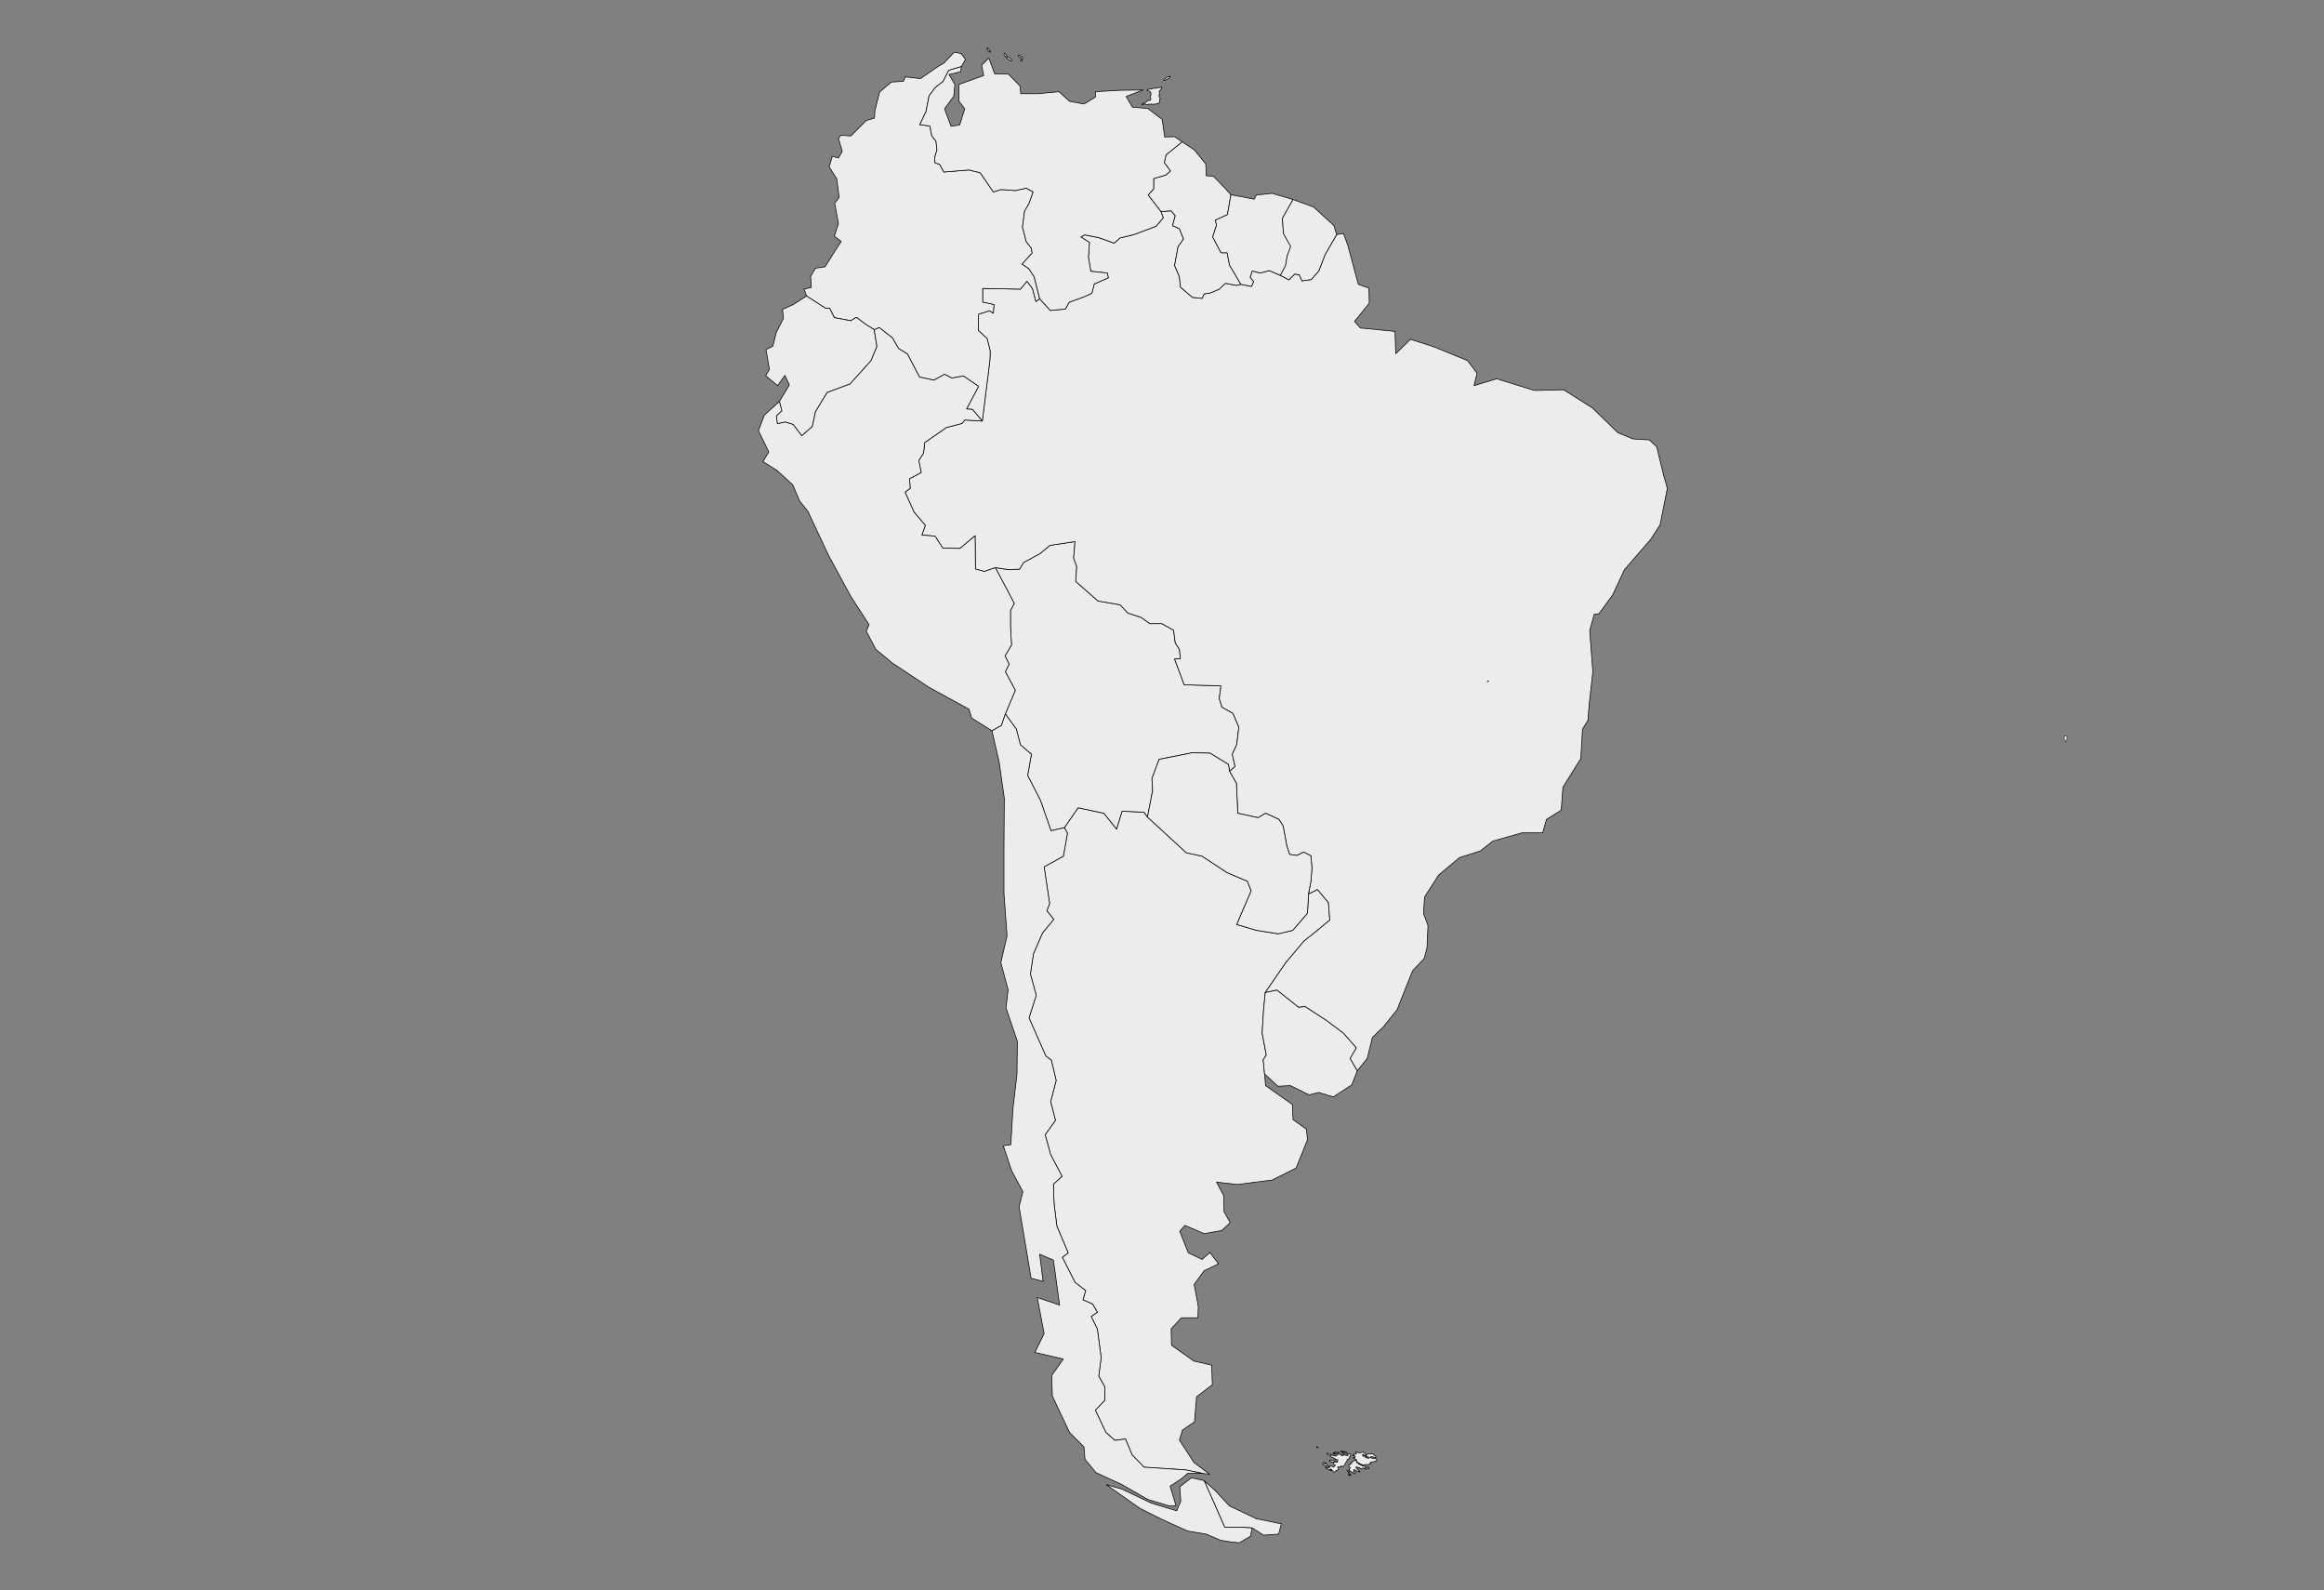 <?xml version="1.0" encoding="UTF-8" standalone="no"?>
<!--
*************Map created by Simplemaps.com********************		
*************Attribution is highly appreciated!***************
*************http://simplemaps.com****************************

The MIT License (MIT)

Copyright (c) 2020 Pareto Softare, LLC DBA Simplemaps.com

Permission is hereby granted, free of charge, to any person obtaining a copy
of this software and associated documentation files (the "Software"), to deal
in the Software without restriction, including without limitation the rights
to use, copy, modify, merge, publish, distribute, sublicense, and/or sell
copies of the Software, and to permit persons to whom the Software is
furnished to do so, subject to the following conditions:

The above copyright notice and this permission notice shall be included in
all copies or substantial portions of the Software.

THE SOFTWARE IS PROVIDED "AS IS", WITHOUT WARRANTY OF ANY KIND, EXPRESS OR
IMPLIED, INCLUDING BUT NOT LIMITED TO THE WARRANTIES OF MERCHANTABILITY,
FITNESS FOR A PARTICULAR PURPOSE AND NONINFRINGEMENT. IN NO EVENT SHALL THE
AUTHORS OR COPYRIGHT HOLDERS BE LIABLE FOR ANY CLAIM, DAMAGES OR OTHER
LIABILITY, WHETHER IN AN ACTION OF CONTRACT, TORT OR OTHERWISE, ARISING FROM,
OUT OF OR IN CONNECTION WITH THE SOFTWARE OR THE USE OR OTHER DEALINGS IN
THE SOFTWARE.

-->

<svg
   baseprofile="tiny"
   fill="#ececec"
   height="684"
   stroke="black"
   stroke-linecap="round"
   stroke-linejoin="round"
   stroke-width=".2"
   version="1.2"
   viewbox="0 0 1000 684"
   width="1000"
   id="svg775"
   sodipodi:docname="south-america.svg"
   inkscape:version="1.1.1 (3bf5ae0d25, 2021-09-20)"
   xmlns:inkscape="http://www.inkscape.org/namespaces/inkscape"
   xmlns:sodipodi="http://sodipodi.sourceforge.net/DTD/sodipodi-0.dtd"
   xmlns="http://www.w3.org/2000/svg"
   xmlns:svg="http://www.w3.org/2000/svg">
  <rect width="100%" height="100%" fill="#808080" stroke="none"/>
  <defs
     id="defs779" />
  <sodipodi:namedview
     id="namedview777"
     pagecolor="#ffffff"
     bordercolor="#666666"
     borderopacity="1.0"
     inkscape:pageshadow="2"
     inkscape:pageopacity="0.0"
     inkscape:pagecheckerboard="0"
     showgrid="false"
     inkscape:zoom="0.89449008"
     inkscape:cx="424.82305"
     inkscape:cy="314.70444"
     inkscape:window-width="1920"
     inkscape:window-height="1001"
     inkscape:window-x="381"
     inkscape:window-y="1341"
     inkscape:window-maximized="1"
     inkscape:current-layer="svg775" />
  <path
     className="AR"
     d="m 538.812,657.311 -4.432,-0.295 h -7.387 l -8.865,-20.094 4.58,4.137 6.353,6.796 11.524,5.467 10.786,2.216 -1.182,4.432 -6.501,0.443 z"
     id="path8"
     style="stroke-width:0.295" />
  <path
     className="AR"
     d="m 493.749,351.474 16.695,15.366 6.796,1.477 10.786,7.092 8.717,3.694 1.625,4.137 -6.205,14.479 8.569,2.512 9.308,1.477 6.205,-1.477 6.353,-7.387 0.443,-8.274 3.841,-1.921 4.728,5.614 0.591,7.535 -6.205,5.171 -4.876,3.841 -7.831,9.308 -8.865,12.854 -0.739,7.683 -0.591,9.751 1.773,9.456 -1.33,2.068 0.591,6.058 0.443,5.023 11.524,8.126 0.295,6.501 5.762,4.137 0.443,4.58 -4.876,12.115 -10.342,5.171 -15.07,1.921 -8.865,-1.034 3.103,5.762 0.148,6.944 2.659,4.728 -3.694,3.398 -7.535,1.33 -8.274,-3.546 -2.216,2.512 3.694,9.308 5.91,2.807 3.398,-2.955 3.694,4.876 -6.205,2.955 -4.285,5.91 1.773,9.308 -0.148,5.023 h -7.092 l -4.432,4.728 0.148,7.092 9.604,6.796 7.683,1.773 0.295,8.422 -6.796,5.171 -0.886,10.786 -5.171,3.546 -1.33,4.285 6.205,9.604 6.796,5.171 -3.103,-0.443 -7.24,-1.477 -17.877,-1.182 -5.171,-5.319 -2.807,-6.796 -4.58,0.591 -3.841,-3.398 -4.58,-9.604 3.989,-4.137 0.148,-5.762 -2.659,-4.728 1.034,-7.978 -1.625,-12.263 -2.659,-5.467 2.659,-1.773 -2.068,-3.546 -4.137,-1.773 1.182,-3.989 -4.58,-3.546 -5.467,-10.786 2.512,-1.921 -4.876,-11.524 -1.182,-9.604 -0.295,-8.422 3.694,-3.398 -4.876,-9.308 -2.364,-8.569 4.432,-6.205 -2.068,-7.978 2.364,-9.16 -2.068,-8.717 -2.364,-1.773 -7.24,-16.4 3.103,-9.751 -2.512,-9.16 1.33,-8.717 3.841,-8.865 4.876,-5.91 -2.955,-3.694 1.182,-3.103 -2.364,-15.809 8.274,-4.58 1.773,-9.899 -1.33,-2.364 5.91,-8.569 11.081,2.364 5.467,6.796 2.364,-7.683 9.456,0.443 z"
     id="path10"
     style="stroke-width:0.295" />
  <path
     d="m 529.061,331.823 -0.443,-2.955 -7.978,-4.876 -7.683,-0.148 -14.184,2.807 -3.103,8.274 0.295,5.171 -2.216,11.377 -1.477,-2.068 -9.456,-0.443 -2.364,7.683 -5.467,-6.796 -11.081,-2.364 -5.91,8.569 -5.762,1.33 -4.58,-13.15 -5.467,-10.638 1.625,-9.16 -4.728,-3.989 -1.773,-6.796 -4.728,-6.501 4.285,-10.195 -4.285,-7.978 1.625,-3.25 -1.773,-3.546 2.807,-4.728 -0.443,-7.978 v -6.796 l 1.625,-3.103 -8.126,-15.366 6.205,0.886 4.285,-0.295 1.625,-2.807 7.092,-3.841 4.285,-3.546 10.786,-1.625 -0.591,7.092 1.33,3.694 -0.443,6.353 9.604,8.422 9.456,1.625 3.398,3.546 5.762,1.921 3.694,2.659 h 5.171 l 5.023,2.807 0.739,5.467 1.773,2.807 0.443,3.989 -2.512,0.148 4.137,11.081 15.809,0.443 -0.739,5.467 1.182,3.694 4.728,2.659 2.512,5.91 -0.886,7.535 -1.921,4.137 1.182,5.319 z"
     id="BO"
     name="Bolivia"
     style="stroke-width:0.295" />
  <path
     d="m 533.937,122.318 4.58,0.886 0.886,-2.068 -1.477,-1.773 0.886,-2.807 3.398,0.886 3.989,-1.034 4.728,2.068 3.694,1.921 2.512,-2.512 1.921,0.295 1.182,2.659 3.989,-0.591 3.25,-3.694 2.659,-6.944 5.023,-8.717 2.955,-0.443 1.921,5.319 4.432,16.548 4.58,1.625 0.148,6.501 -6.353,7.831 2.512,2.807 14.922,1.477 0.295,9.604 6.353,-6.205 10.49,3.398 14.036,5.762 4.137,5.467 -1.33,5.319 9.751,-2.955 16.252,5.023 12.559,-0.295 12.411,7.831 10.933,10.638 6.501,2.659 7.092,0.443 3.103,2.955 2.955,12.115 1.625,5.762 -3.103,15.661 -3.989,6.205 -11.377,13.15 -5.023,10.786 -5.91,8.126 -2.068,0.295 -1.921,6.944 1.33,17.73 -1.625,14.627 -0.443,6.205 -2.364,3.841 -0.739,12.706 -7.683,12.263 -0.739,9.899 -6.353,3.989 -1.625,5.762 h -8.865 l -12.559,3.546 -5.467,4.285 -8.865,2.807 -9.013,7.535 -6.058,9.456 -0.443,7.092 1.921,5.171 -0.443,9.604 -1.182,4.58 -5.023,5.319 -6.649,16.695 -5.91,7.387 -4.728,4.58 -2.216,9.013 -4.285,5.319 -3.103,-5.319 2.659,-4.58 -5.614,-6.353 -7.092,-5.319 -9.308,-6.058 -2.807,0.295 -9.308,-7.387 -5.023,1.034 8.865,-12.854 7.831,-9.308 4.876,-3.841 6.205,-5.171 -0.591,-7.535 -4.728,-5.614 -3.841,1.921 1.034,-5.467 0.443,-5.614 -0.443,-5.319 -3.103,-1.625 -2.955,1.477 -3.103,-0.443 -1.182,-3.546 -1.625,-8.717 -1.773,-2.807 -5.762,-2.659 -3.25,1.921 -8.717,-1.921 -0.591,-12.854 -2.955,-5.171 2.364,-2.068 -1.182,-5.319 1.921,-4.137 0.886,-7.535 -2.512,-5.91 -4.728,-2.659 -1.182,-3.694 0.739,-5.467 -15.809,-0.443 -4.137,-11.081 2.512,-0.148 -0.443,-3.989 -1.773,-2.807 -0.739,-5.467 -5.023,-2.807 h -5.171 l -3.694,-2.659 -5.762,-1.921 -3.398,-3.546 -9.456,-1.625 -9.604,-8.422 0.443,-6.353 -1.33,-3.694 0.591,-7.092 -10.786,1.625 -4.285,3.546 -7.092,3.841 -1.625,2.807 -4.285,0.295 -6.205,-0.886 -4.728,1.625 -3.841,-1.034 -0.148,-14.332 -6.501,5.467 -7.387,-0.148 -3.398,-5.171 -5.614,-0.443 1.477,-4.137 -4.876,-5.762 -3.841,-8.569 2.216,-1.625 -0.295,-4.137 5.023,-2.659 -1.034,-5.171 2.068,-3.25 0.443,-4.432 9.308,-6.501 6.796,-1.773 1.182,-1.477 7.535,0.443 3.25,-26.004 0.148,-4.137 -1.33,-5.319 -3.841,-3.546 0.148,-6.944 4.728,-1.477 1.625,1.034 0.295,-3.694 -4.876,-1.034 v -5.91 l 16.252,0.295 2.807,-3.398 2.364,3.103 1.477,5.614 1.625,-1.182 4.58,5.023 6.501,-0.591 1.625,-2.955 6.205,-2.216 3.546,-1.625 1.034,-3.989 6.058,-2.659 -0.443,-2.068 -7.092,-0.739 -1.034,-6.058 0.443,-6.353 -3.694,-2.364 1.625,-0.886 6.058,1.182 6.649,2.364 2.512,-2.216 6.058,-1.477 9.456,-3.546 3.103,-3.694 -1.034,-2.659 4.432,-0.295 1.773,2.068 -1.182,4.285 2.955,1.33 1.773,4.432 -2.364,3.398 -1.477,7.978 2.068,4.876 0.443,4.432 5.171,4.432 4.137,0.443 0.886,-1.921 2.659,-0.443 3.841,-1.625 2.659,-2.512 4.728,0.886 z"
     id="BR"
     name="Brazil"
     style="stroke-width:0.295" />
  <path
     d="m 413.67,28.646 -5.467,1.625 -2.364,4.728 -3.398,2.659 -2.659,3.546 -1.33,6.796 -2.659,5.614 4.285,0.591 0.886,4.285 1.773,2.216 0.443,3.694 -1.034,3.546 0.148,2.068 2.068,0.739 1.773,3.25 10.786,-0.886 4.876,1.182 5.614,8.274 3.398,-1.034 6.058,0.443 4.728,-1.034 2.955,1.625 -1.773,5.023 -1.921,3.25 -0.886,6.796 1.625,6.353 2.216,2.807 0.295,2.068 -4.285,4.728 2.955,2.068 2.216,3.398 2.364,9.456 -1.625,1.182 -1.477,-5.614 -2.364,-3.103 -2.807,3.398 -16.252,-0.295 v 5.91 l 4.876,1.034 -0.295,3.694 -1.625,-1.034 -4.728,1.477 -0.148,6.944 3.841,3.546 1.33,5.319 -0.148,4.137 -3.25,26.004 -4.285,-5.023 -2.512,-0.148 5.171,-9.751 -6.501,-4.432 -5.023,0.886 -3.103,-1.625 -4.58,2.512 -6.205,-1.33 -5.171,-9.899 -3.841,-2.364 -2.659,-4.58 -5.614,-4.432 -2.216,0.886 -3.546,-2.216 -4.137,-3.103 -2.364,1.477 -7.092,-1.33 -2.068,-4.137 -1.625,0.148 -8.274,-5.319 -1.034,-2.955 3.103,-0.739 -0.295,-4.728 2.068,-3.546 4.137,-0.591 3.694,-5.91 3.25,-5.023 -2.955,-2.216 1.773,-5.467 -1.625,-8.717 1.921,-2.512 -1.034,-7.978 -3.25,-5.171 1.33,-4.58 2.659,0.739 1.625,-2.807 -1.625,-5.614 1.034,-1.33 4.285,0.295 6.649,-6.649 3.546,-1.034 0.148,-3.103 2.068,-8.126 5.023,-4.285 5.171,-0.295 0.886,-1.921 6.501,0.739 6.796,-4.728 3.398,-2.068 4.285,-4.58 2.955,0.591 1.921,2.512 z"
     id="CO"
     name="Colombia"
     style="stroke-width:0.295" />
  <path
     d="m 376.143,141.82 1.182,7.24 -2.512,6.058 -9.013,10.047 -9.899,3.694 -5.023,8.274 -1.33,6.353 -4.58,3.989 -3.694,-4.876 -3.398,-1.034 -3.398,0.739 -0.443,-3.398 2.364,-2.216 -1.034,-3.989 4.285,-7.092 -1.921,-4.137 -3.103,4.432 -5.171,-4.285 1.625,-2.659 -1.477,-8.569 2.955,-1.477 1.477,-5.91 3.103,-6.058 -0.443,-3.841 4.58,-2.068 5.762,-3.694 8.274,5.319 1.625,-0.148 2.068,4.137 7.092,1.33 2.364,-1.477 4.137,3.103 z"
     id="EC"
     name="Ecuador"
     style="stroke-width:0.295" />
  <path
     d="m 529.652,83.756 -1.477,8.569 -5.171,2.364 0.443,2.216 -1.625,5.023 3.546,6.796 h 2.659 l 1.034,5.319 4.876,8.274 -1.921,0.443 -4.728,-0.886 -2.659,2.512 -3.841,1.625 -2.659,0.443 -0.886,1.921 -4.137,-0.443 -5.171,-4.432 -0.443,-4.432 -2.068,-4.876 1.477,-7.978 2.364,-3.398 -1.773,-4.432 -2.955,-1.33 1.182,-4.285 -1.773,-2.068 -4.432,0.295 -5.467,-7.092 2.364,-2.659 v -4.432 l 5.171,-1.477 2.068,-1.773 -2.659,-3.546 0.739,-3.398 6.944,-5.614 5.319,3.546 4.876,6.058 0.148,5.023 3.103,0.148 4.432,4.58 z"
     id="GY"
     name="Guyana"
     style="stroke-width:0.295" />
  <path
     d="m 422.683,181.121 -7.535,-0.443 -1.182,1.477 -6.796,1.773 -9.308,6.501 -0.443,4.432 -2.068,3.25 1.034,5.171 -5.023,2.659 0.295,4.137 -2.216,1.625 3.841,8.569 4.876,5.762 -1.477,4.137 5.614,0.443 3.398,5.171 7.387,0.148 6.501,-5.467 0.148,14.332 3.841,1.034 4.728,-1.625 8.126,15.366 -1.625,3.103 v 6.796 l 0.443,7.978 -2.807,4.728 1.773,3.546 -1.625,3.25 4.285,7.978 -4.285,10.195 -1.625,4.876 -4.137,2.364 -8.717,-5.467 -1.182,-3.841 -17.286,-9.456 -15.809,-10.49 -6.944,-5.762 -4.137,-7.831 1.182,-2.807 -7.978,-12.411 -9.456,-17.434 -8.865,-18.912 -3.546,-4.432 -2.955,-6.944 -6.796,-6.205 -6.058,-3.841 2.512,-4.137 -4.432,-9.16 2.512,-6.649 6.501,-5.91 1.034,3.989 -2.364,2.216 0.443,3.398 3.398,-0.739 3.398,1.034 3.694,4.876 4.58,-3.989 1.33,-6.353 5.023,-8.274 9.899,-3.694 9.013,-10.047 2.512,-6.058 -1.182,-7.24 2.216,-0.886 5.614,4.432 2.659,4.58 3.841,2.364 5.171,9.899 6.205,1.33 4.58,-2.512 3.103,1.625 5.023,-0.886 6.501,4.432 -5.171,9.751 2.512,0.148 z"
     id="PE"
     name="Peru"
     style="stroke-width:0.295" />
  <path
     d="m 529.061,331.823 2.955,5.171 0.591,12.854 8.717,1.921 3.25,-1.921 5.762,2.659 1.773,2.807 1.625,8.717 1.182,3.546 3.103,0.443 2.955,-1.477 3.103,1.625 0.443,5.319 -0.443,5.614 -1.034,5.467 -0.443,8.274 -6.353,7.387 -6.205,1.477 -9.308,-1.477 -8.569,-2.512 6.205,-14.479 -1.625,-4.137 -8.717,-3.694 -10.786,-7.092 -6.796,-1.477 -16.695,-15.366 2.216,-11.377 -0.295,-5.171 3.103,-8.274 14.184,-2.807 7.683,0.148 7.978,4.876 z"
     id="PY"
     name="Paraguay"
     style="stroke-width:0.295" />
  <path
     d="m 556.394,85.824 -4.58,8.126 0.443,6.501 3.25,5.614 -1.625,3.989 -0.739,4.432 -2.216,3.989 -4.728,-2.068 -3.989,1.034 -3.398,-0.886 -0.886,2.807 1.477,1.773 -0.886,2.068 -4.58,-0.886 -4.876,-8.274 -1.034,-5.319 h -2.659 l -3.546,-6.796 1.625,-5.023 -0.443,-2.216 5.171,-2.364 1.477,-8.569 10.047,1.921 0.886,-1.773 6.796,-0.739 z"
     id="SR"
     name="Suriname"
     style="stroke-width:0.295" />
  <path
     d="m 584.023,460.659 -2.364,6.058 -7.978,5.171 -6.205,-1.921 -4.137,1.034 -8.126,-3.989 -5.319,0.295 -5.762,-5.319 -0.591,-6.058 1.33,-2.068 -1.773,-9.456 0.591,-9.751 0.739,-7.683 5.023,-1.034 9.308,7.387 2.807,-0.295 9.308,6.058 7.092,5.319 5.614,6.353 -2.659,4.58 z"
     id="UY"
     name="Uruguay"
     style="stroke-width:0.295" />
  <path
     d="m 508.672,61.002 -6.944,5.614 -0.739,3.398 2.659,3.546 -2.068,1.773 -5.171,1.477 v 4.432 l -2.364,2.659 5.467,7.092 1.034,2.659 -3.103,3.694 -9.456,3.546 -6.058,1.477 -2.512,2.216 -6.649,-2.364 -6.058,-1.182 -1.625,0.886 3.694,2.364 -0.443,6.353 1.034,6.058 7.092,0.739 0.443,2.068 -6.058,2.659 -1.034,3.989 -3.546,1.625 -6.205,2.216 -1.625,2.955 -6.501,0.591 -4.58,-5.023 -2.364,-9.456 -2.216,-3.398 -2.955,-2.068 4.285,-4.728 -0.295,-2.068 -2.216,-2.807 -1.625,-6.353 0.886,-6.796 1.921,-3.25 1.773,-5.023 -2.955,-1.625 -4.728,1.034 -6.058,-0.443 -3.398,1.034 -5.614,-8.274 -4.876,-1.182 -10.786,0.886 -1.773,-3.25 -2.068,-0.739 -0.148,-2.068 1.034,-3.546 -0.443,-3.694 -1.773,-2.216 -0.886,-4.285 -4.285,-0.591 2.659,-5.614 1.33,-6.796 2.659,-3.546 3.398,-2.659 2.364,-4.728 5.467,-1.625 -0.295,2.216 -5.023,1.182 2.512,4.285 -0.443,5.023 -3.989,5.467 2.807,7.535 3.694,-0.591 2.216,-6.944 -2.512,-3.25 v -7.24 l 10.638,-3.841 -0.886,-4.432 3.103,-3.103 2.512,6.796 5.91,0.148 5.023,5.171 0.295,3.25 h 7.387 l 9.013,-0.886 4.58,4.137 6.205,1.182 4.876,-2.955 0.148,-2.364 10.49,-0.591 9.899,-0.148 -7.24,2.807 2.659,4.58 6.649,0.591 6.205,4.728 1.034,7.535 4.285,-0.148 z"
     id="VE"
     name="Venezuela"
     style="stroke-width:0.295" />
  <path
     className="CL"
     d="m 518.128,636.922 8.865,20.094 h 7.387 l 4.432,0.295 -0.739,3.546 -4.728,2.807 -3.546,-0.295 -4.58,-0.739 -6.205,-2.659 -7.978,-1.33 -11.081,-5.023 -9.456,-4.728 -14.479,-10.195 6.796,1.921 12.706,6.058 10.786,3.25 1.773,-4.137 -0.443,-6.205 5.023,-3.841 z"
     id="path315"
     style="stroke-width:0.295" />
  <path
     className="CL"
     d="m 457.995,356.054 1.33,2.364 -1.773,9.899 -8.274,4.58 2.364,15.809 -1.182,3.103 2.955,3.694 -4.876,5.91 -3.841,8.865 -1.33,8.717 2.512,9.16 -3.103,9.751 7.24,16.4 2.364,1.773 2.068,8.717 -2.364,9.16 2.068,7.978 -4.432,6.205 2.364,8.569 4.876,9.308 -3.694,3.398 0.295,8.422 1.182,9.604 4.876,11.524 -2.512,1.921 5.467,10.786 4.58,3.546 -1.182,3.989 4.137,1.773 2.068,3.546 -2.659,1.773 2.659,5.467 1.625,12.263 -1.034,7.978 2.659,4.728 -0.148,5.762 -3.989,4.137 4.58,9.604 3.841,3.398 4.58,-0.591 2.807,6.796 5.171,5.319 17.877,1.182 7.24,1.477 h -6.353 l -2.512,2.216 -5.023,3.25 2.512,8.422 -2.807,0.148 -9.308,-2.807 -11.081,-6.353 -11.229,-5.171 -4.728,-5.762 -0.443,-5.319 -6.205,-6.205 -7.387,-15.661 -0.295,-8.865 5.023,-7.092 -12.263,-2.807 3.989,-8.126 -2.955,-15.513 9.604,3.25 -2.659,-19.355 -5.91,-2.512 1.477,11.672 -5.171,-1.33 -2.216,-13.297 -2.955,-17.434 1.625,-6.501 -4.876,-9.16 -3.546,-10.638 3.25,-0.443 0.886,-15.218 1.773,-15.218 0.148,-14.036 -4.876,-14.331 0.886,-7.831 -3.103,-11.672 2.659,-11.524 -1.33,-18.321 v -19.798 l 0.148,-21.128 -2.216,-15.513 -3.103,-13.445 4.137,-2.364 1.625,-4.876 4.728,6.501 1.773,6.796 4.728,3.989 -1.625,9.16 5.467,10.638 4.58,13.15 z"
     id="path317"
     style="stroke-width:0.295" />
  <path
     d="m 550.928,118.476 2.216,-4.137 0.739,-4.285 1.477,-3.989 -3.103,-5.614 -0.443,-6.501 4.58,-8.126 2.807,1.034 6.058,2.216 8.717,7.978 1.182,3.841 -5.023,8.717 -2.659,6.944 -3.25,3.694 -3.989,0.591 -1.182,-2.659 -1.921,-0.295 -2.512,2.512 z"
     id="GF"
     name="French Guiana"
     style="stroke-width:0.295" />
  <path
     d="m 426.229,22.44 -0.739,-0.295 -0.739,-0.739 0.148,-0.886 0.295,0.443 0.591,0.591 0.443,0.739 z"
     id="AW"
     name="Aruba"
     style="stroke-width:0.295" />
  <path
     d="m 640.654,292.882 h -0.3 l -0.1,0.1 0.1,0.2 -0.4,0.2 -0.1,-0.1 0.2,-0.1 h 0.1 l 0.1,-0.3 0.3,-0.1 z"
     id="BM"
     name="Bermuda" />
  <path
     d="m 435.241,26.134 h -0.443 l -0.591,-0.443 -0.443,-0.148 -0.443,-0.443 -0.148,-0.295 -0.443,-0.148 -0.295,-0.591 -0.443,-0.443 0.148,-0.739 0.739,0.443 0.148,0.739 0.591,0.591 1.034,0.295 0.295,0.443 0.443,0.591 z"
     id="CW"
     name="Curaçao"
     style="stroke-width:0.295" />
  <path
     className="FK"
     d="m 580.625,634.41 0.591,-0.148 v 0.591 l -1.182,-0.443 0.443,-0.443 0.295,-0.148 z"
     id="path453"
     style="stroke-width:0.295" />
  <path
     className="FK"
     d="m 579.591,632.341 0.295,0.295 0.591,0.148 0.148,0.591 -0.443,0.148 -0.148,-0.591 -0.295,-0.295 z"
     id="path455"
     style="stroke-width:0.295" />
  <path
     className="FK"
     d="m 588.751,631.16 0.295,0.148 -0.148,0.591 -0.443,-0.148 -0.295,-0.443 0.443,-0.295 z"
     id="path457"
     style="stroke-width:0.295" />
  <path
     className="FK"
     d="m 570.874,629.83 v 0.295 l 0.148,0.443 -0.591,0.148 -0.443,-0.148 -0.295,-0.295 -0.443,-0.148 -0.148,-0.591 h 0.295 l 0.148,-0.295 0.443,-0.148 0.295,0.148 -0.443,0.443 0.443,0.148 0.443,-0.443 z"
     id="path459"
     style="stroke-width:0.295" />
  <path
     className="FK"
     d="m 575.158,627.909 -0.591,-0.295 -0.739,-0.443 -1.182,-0.443 0.148,-0.591 -1.034,-0.148 -0.443,-0.148 -0.443,-0.591 0.295,-0.148 1.182,0.443 1.182,0.591 0.739,0.148 0.591,0.148 0.443,-0.443 0.148,-0.443 0.295,0.148 0.591,-0.295 0.148,0.295 h 0.739 v 0.443 h 0.443 l 1.33,-0.295 0.148,0.295 h 0.443 l 0.591,-0.148 -0.443,-0.295 -0.148,-0.443 h 0.591 l 0.886,0.295 0.148,0.591 -0.591,0.739 0.148,0.443 -0.295,0.295 h -0.591 l -0.443,1.182 -0.443,0.443 -0.443,0.886 -0.148,0.443 -0.739,0.443 -0.148,-0.295 h -0.591 v 0.443 l -1.182,-0.148 -0.148,0.148 0.443,0.591 -0.148,0.148 -0.295,0.591 h -0.591 l -0.443,0.591 -0.443,0.148 h -0.295 l -0.295,-0.443 -0.591,-0.443 v -0.295 h -0.739 l 0.886,0.591 h -0.591 l -0.739,-0.443 -0.295,-0.148 -0.591,-0.295 -0.443,-0.295 v -0.295 l 1.034,0.295 0.886,-0.295 -0.739,-0.295 -0.148,-0.148 h 1.33 l 0.591,0.148 0.443,0.295 v -0.295 l 0.591,-0.148 0.148,-0.443 -0.591,-0.295 -0.295,-0.739 0.148,-0.295 h 0.886 l 0.295,0.148 0.591,-0.148 -0.148,-0.443 h -1.182 v 0.148 l -0.591,0.295 h -0.886 l -0.739,-0.443 v -0.443 l 1.034,0.295 0.886,-0.295 h 0.443 l 0.739,-0.148 0.591,0.295 v -0.148 z"
     id="path461"
     style="stroke-width:0.295" />
  <path
     className="FK"
     d="m 577.522,625.102 h 0.443 l 0.443,0.443 -0.443,0.148 h -0.443 z"
     id="path463"
     style="stroke-width:0.295" />
  <path
     className="FK"
     d="m 576.045,625.102 h -0.443 l -0.148,-0.443 0.591,0.148 z"
     id="path465"
     style="stroke-width:0.295" />
  <path
     className="FK"
     d="m 573.976,624.806 0.886,-0.148 0.295,0.443 -0.443,0.591 -0.295,-0.148 -0.443,0.148 -0.443,-0.295 0.443,-0.295 0.443,0.295 0.148,-0.295 -0.739,-0.148 z"
     id="path467"
     style="stroke-width:0.295" />
  <path
     className="FK"
     d="m 584.614,624.954 h 0.886 l 0.148,-0.148 0.739,-0.148 0.591,0.295 0.591,0.443 0.148,0.443 v 0.148 l -0.739,0.148 -0.295,-0.443 -0.295,-0.148 -0.148,0.443 0.295,0.148 0.148,0.443 0.443,-0.295 0.295,0.148 0.148,0.591 0.443,0.148 0.148,-0.148 0.739,0.443 0.148,-0.591 -1.182,-0.295 0.148,-0.739 0.443,-0.295 2.216,-0.148 1.034,0.886 0.295,0.148 v 0.591 l -0.886,-0.148 -0.739,-0.295 -0.886,0.295 0.443,0.295 0.591,0.148 1.33,0.148 0.443,0.148 0.148,0.295 -0.295,0.739 h -0.739 l -0.148,0.148 -1.034,0.148 -0.739,0.295 0.443,0.295 -1.33,0.591 -0.591,-0.148 -0.739,0.148 h -1.034 l -0.886,-0.295 -0.886,-0.591 v 0.443 l 0.443,0.295 0.886,0.295 0.443,0.443 0.295,-0.148 0.591,0.148 0.591,0.443 -0.295,0.148 0.295,0.739 h -0.295 l -0.443,-0.443 -0.591,-0.148 -0.739,0.591 -0.295,-0.443 -0.443,-0.295 h -0.443 l -0.739,-0.295 -0.295,0.148 0.295,0.591 h 0.443 l 0.295,0.295 -0.295,0.148 1.034,0.886 -0.295,0.148 -0.591,-0.295 h -0.443 l -0.443,-0.443 -0.443,-0.148 -0.443,-0.148 -0.148,0.886 0.739,0.148 v 0.443 l -0.148,0.295 -0.591,-0.148 -0.148,-0.295 -0.739,-0.295 -0.148,-0.295 h -0.295 l -0.591,-0.739 0.443,-0.591 v -0.295 l -0.591,-0.739 v -0.295 l 0.739,-0.295 -0.148,-0.295 0.739,-0.148 -0.148,-0.443 0.886,-0.591 0.886,-0.295 0.591,0.591 v 0.591 l 0.443,-0.148 -0.739,-0.886 0.148,-0.443 -0.886,-0.295 -0.591,-0.443 0.148,-0.295 0.591,0.295 0.148,-0.739 -1.034,-0.295 0.148,-0.443 0.295,0.148 0.443,-0.295 h 0.443 l 0.295,-0.443 -0.443,-0.443 h 0.591 z"
     id="path469"
     style="stroke-width:0.295" />
  <path
     className="FK"
     d="m 577.227,624.363 h 1.034 l 0.295,0.295 0.295,-0.295 0.295,0.148 0.295,0.443 -0.295,0.148 -0.591,-0.148 -0.591,-0.295 -1.182,-0.148 0.148,-0.295 z"
     id="path471"
     style="stroke-width:0.295" />
  <path
     className="FK"
     d="m 567.18,622.738 -0.739,-0.148 0.148,-0.295 z"
     id="path473"
     style="stroke-width:0.295" />
  <path
     className="TT"
     d="m 499.955,37.511 -0.295,0.739 -0.443,0.591 -0.295,0.148 -0.148,0.591 0.295,0.886 -0.295,0.148 v 1.034 l 0.295,0.443 0.295,0.295 -0.295,0.295 -0.148,0.443 v 1.034 l -0.295,0.148 -0.591,0.295 -0.739,0.148 h -0.443 l -0.739,0.148 -0.739,-0.148 -0.591,0.148 -0.443,-0.148 -0.739,0.295 -0.591,-0.295 h -0.886 l -0.443,0.295 -0.443,-0.148 0.739,-0.295 0.443,-0.443 0.591,-0.148 0.591,-0.443 0.295,-0.443 0.886,0.148 0.443,-0.591 -0.295,-1.182 0.295,-0.591 v -0.739 -0.295 l -0.443,-0.591 -0.443,-0.148 -0.591,-0.148 -0.148,-0.148 0.591,-0.443 1.625,-0.148 0.295,-0.295 h 1.625 l 0.148,-0.148 1.773,-0.295 z"
     id="path673"
     style="stroke-width:0.295" />
  <path
     className="TT"
     d="m 503.501,32.783 -0.148,0.739 -0.443,0.148 -0.591,0.443 h -0.295 l -1.034,0.591 -0.295,-0.295 0.443,-0.443 1.034,-0.739 z"
     id="path675"
     style="stroke-width:0.295" />
  <path
     d="m 439.674,26.282 h -0.295 l -0.148,-0.739 0.148,-0.443 -0.148,-0.443 -0.591,-0.148 -0.443,-0.443 0.148,-0.443 1.773,0.886 -0.148,0.295 v 0.591 l -0.295,0.295 z"
     id="BQBO"
     name="Netherlands"
     style="stroke-width:0.295" />
  <path
     className="ES"
     d="M 888.8 316.7 889.1 316.6 889.3 316.9 889.5 317.4 889.3 317.7 889.4 318.1 888.8 319.1 888.7 319 888.6 318.6 888.2 317.7 888.1 317.4 888 317.2 888.2 316.8 888.5 316.6 888.8 316.7 Z"
     id="path740" />
  <circle
     cx="997.9"
     cy="189.1"
     id="0" />
  <circle
     cx="673.5"
     cy="724.1"
     id="1" />
  <circle
     cx="1798.2"
     cy="719.3"
     id="2" />
</svg>
